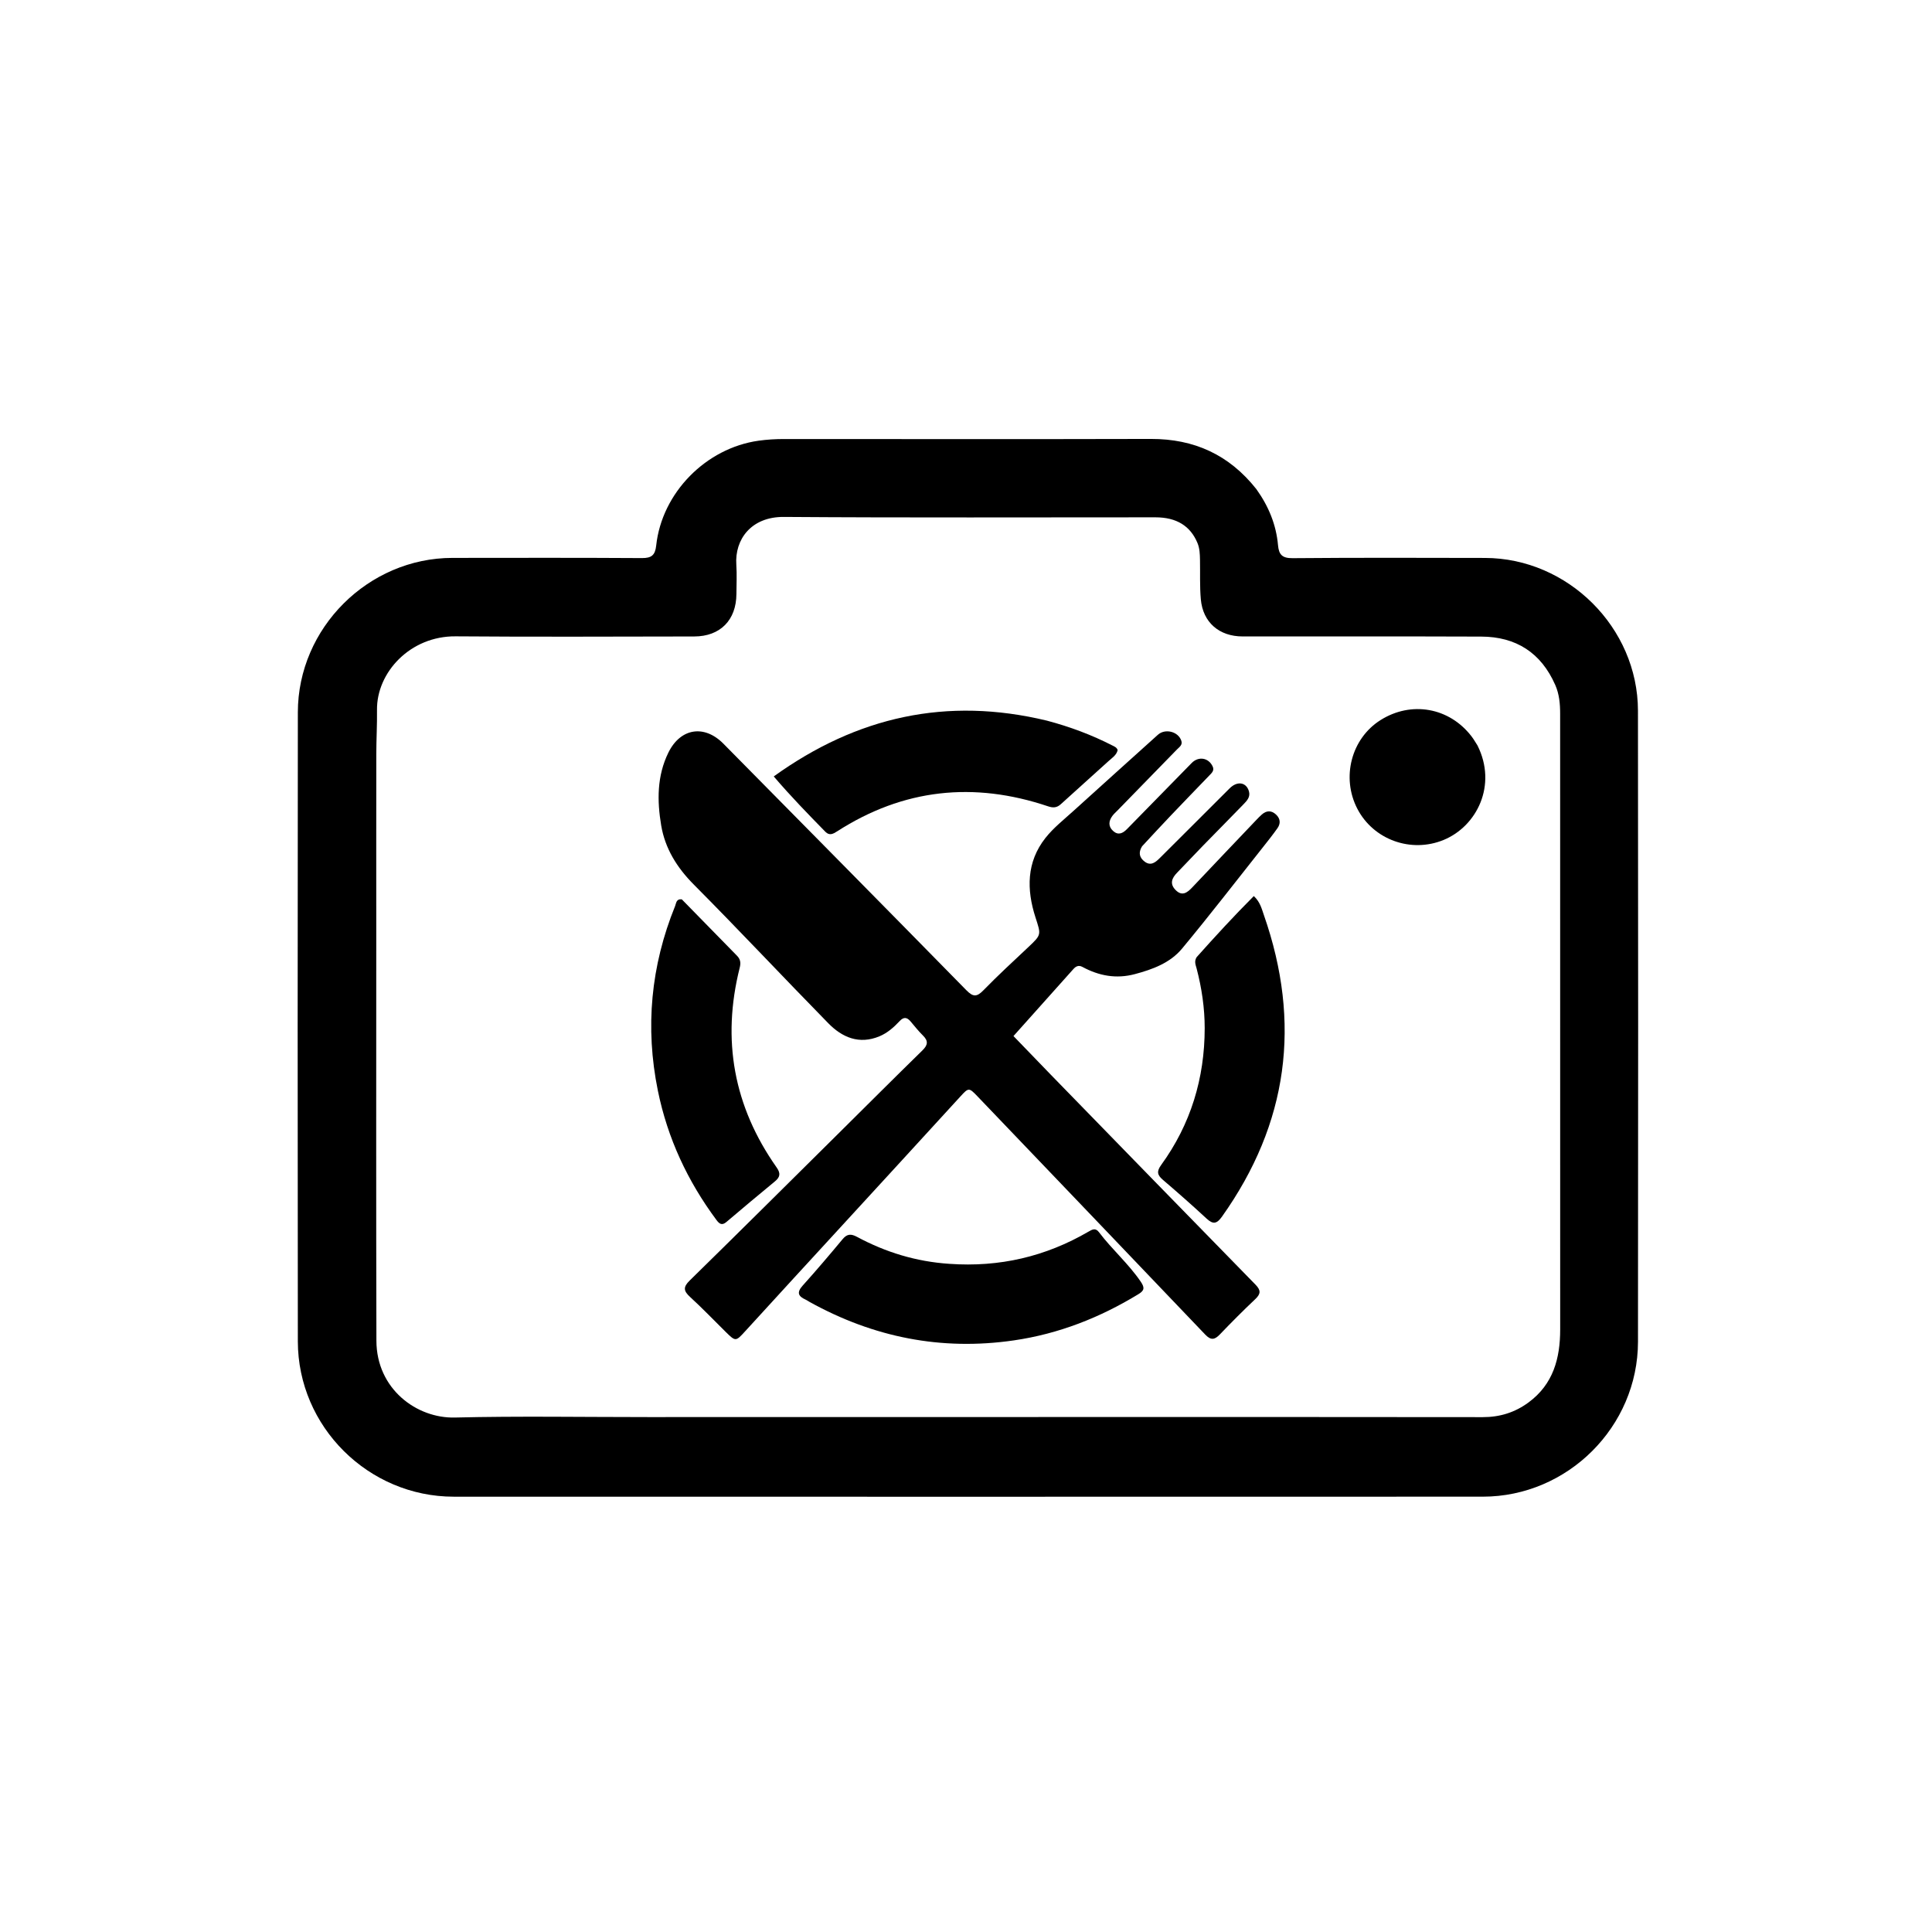 <svg version="1.1" id="Layer_1" xmlns="http://www.w3.org/2000/svg" xmlns:xlink="http://www.w3.org/1999/xlink" x="0px" y="0px"
	 width="100%" viewBox="0 0 1024 1024" enable-background="new 0 0 1024 1024" xml:space="preserve">
<path fill="#000000" opacity="1" stroke="none" 
	d="
M665.865,259.207 
	C672.413,268.34 676.41,278.119 677.38,288.981 
	C677.822,293.925 679.561,295.889 685.077,295.841 
	C719.07,295.544 753.067,295.647 787.062,295.72 
	C831.019,295.813 868.099,332.641 868.153,376.69 
	C868.29,488.176 868.288,599.662 868.168,711.148 
	C868.12,756.186 830.886,793.253 785.913,793.266 
	C604.102,793.316 422.292,793.323 240.482,793.275 
	C195.246,793.263 157.914,756.188 157.86,710.981 
	C157.728,599.829 157.741,488.676 157.866,377.524 
	C157.917,332.8 195.218,295.741 239.786,295.698 
	C273.282,295.665 306.778,295.588 340.273,295.794 
	C345.381,295.825 347.249,294.189 347.795,289.148 
	C350.827,261.139 374.204,237.468 402.098,233.58 
	C406.579,232.955 411.03,232.694 415.529,232.695 
	C480.354,232.705 545.18,232.815 610.005,232.646 
	C632.874,232.587 651.432,240.983 665.865,259.207 
M343.5,751.085 
	C416.816,751.074 490.131,751.059 563.447,751.054 
	C637.596,751.048 711.745,751.007 785.895,751.114 
	C794.939,751.127 802.899,748.654 810.134,743.336 
	C823.271,733.682 826.927,719.924 826.929,704.64 
	C826.942,595.833 826.912,487.027 826.905,378.221 
	C826.904,373.018 826.443,367.886 824.329,363.074 
	C816.835,346.012 803.581,337.472 785.094,337.407 
	C742.939,337.258 700.783,337.323 658.628,337.326 
	C646.238,337.327 637.555,329.916 636.459,317.627 
	C635.84,310.678 636.167,303.646 636.019,296.652 
	C635.956,293.662 635.88,290.692 634.694,287.825 
	C630.955,278.791 623.626,274.194 612.424,274.191 
	C546.772,274.169 481.119,274.46 415.471,273.982 
	C398.069,273.855 389.36,285.983 390.266,299.323 
	C390.616,304.465 390.342,309.65 390.316,314.816 
	C390.245,328.676 381.729,337.327 367.945,337.341 
	C325.788,337.385 283.629,337.612 241.474,337.27 
	C217.404,337.074 199.565,356.416 199.818,376.289 
	C199.917,384.109 199.459,391.933 199.447,399.756 
	C199.399,431.064 199.426,462.373 199.427,493.681 
	C199.431,565.997 199.311,638.314 199.506,710.63 
	C199.576,736.263 220.922,751.813 241.051,751.323 
	C274.849,750.501 308.682,751.089 343.5,751.085 
z"/>
<path fill="#000000" opacity="1" stroke="none" 
	d="
M605.31,448.568 
	C603.188,452.005 603.994,454.676 606.756,456.725 
	C609.98,459.116 612.476,457.007 614.628,454.872 
	C627.046,442.556 639.369,430.145 651.766,417.808 
	C655.777,413.816 660.531,414.572 661.943,419.331 
	C662.86,422.419 660.872,424.434 659.046,426.327 
	C651.989,433.639 644.813,440.835 637.725,448.117 
	C633.078,452.89 628.538,457.768 623.889,462.54 
	C621.101,465.402 619.866,468.4 623.036,471.671 
	C626.465,475.209 629.197,473.217 631.872,470.386 
	C643.199,458.4 654.578,446.464 665.945,434.516 
	C666.863,433.552 667.797,432.596 668.793,431.715 
	C671.316,429.482 673.921,429.456 676.368,431.768 
	C678.637,433.911 678.828,436.498 677.068,438.981 
	C674.663,442.374 672.077,445.644 669.492,448.905 
	C655.216,466.91 641.184,485.117 626.502,502.784 
	C620.194,510.375 610.945,513.793 601.474,516.311 
	C591.612,518.933 582.472,517.225 573.691,512.478 
	C571.715,511.409 570.244,512.133 568.873,513.67 
	C558.468,525.335 548.039,536.978 537.164,549.135 
	C543.836,556.046 550.362,562.857 556.942,569.614 
	C593.085,606.732 629.213,643.865 665.447,680.894 
	C668.378,683.891 668.254,685.799 665.288,688.596 
	C658.865,694.65 652.642,700.925 646.53,707.295 
	C643.748,710.195 641.761,710.464 638.789,707.346 
	C598.557,665.147 558.214,623.055 517.92,580.915 
	C513.601,576.399 513.309,576.469 509.12,581.055 
	C488.342,603.803 467.488,626.482 446.661,649.185 
	C429.437,667.96 412.177,686.701 395.014,705.531 
	C390.005,711.026 389.922,711.156 384.664,705.967 
	C378.381,699.767 372.27,693.378 365.763,687.423 
	C362.294,684.247 361.97,682.215 365.555,678.703 
	C391.853,652.94 417.953,626.973 444.105,601.061 
	C459.017,586.287 473.852,571.434 488.865,556.764 
	C491.749,553.945 492.156,551.783 489.217,548.884 
	C486.851,546.551 484.773,543.922 482.62,541.379 
	C480.738,539.156 479.016,538.863 476.848,541.178 
	C473.769,544.466 470.402,547.478 466.156,549.25 
	C455.392,553.743 446.409,549.886 439.013,542.34 
	C415.11,517.951 391.767,493.011 367.692,468.797 
	C358.761,459.814 352.495,449.689 350.443,437.491 
	C348.253,424.472 348.174,411.269 354.248,398.915 
	C360.647,385.898 373.259,383.878 383.438,394.189 
	C426.387,437.697 469.369,481.17 512.172,524.82 
	C515.758,528.476 517.71,528.484 521.212,524.89 
	C528.879,517.022 536.983,509.578 544.984,502.041 
	C552.11,495.33 551.802,495.491 548.811,486.195 
	C544.071,471.463 544.037,456.906 554.102,444.137 
	C558.284,438.831 563.76,434.516 568.812,429.931 
	C583.731,416.391 598.738,402.948 613.696,389.45 
	C617.582,385.943 624.624,387.738 626.161,392.721 
	C626.84,394.925 624.986,396.023 623.771,397.275 
	C613.327,408.036 602.842,418.756 592.371,429.49 
	C591.44,430.444 590.414,431.33 589.623,432.39 
	C587.586,435.12 587.29,437.993 589.962,440.418 
	C592.643,442.851 595.058,441.759 597.338,439.419 
	C608.735,427.727 620.211,416.112 631.607,404.42 
	C635.202,400.733 640.551,401.54 642.739,406.239 
	C643.742,408.392 642.287,409.646 641.004,410.977 
	C634.185,418.054 627.347,425.112 620.57,432.229 
	C615.515,437.536 610.544,442.922 605.31,448.568 
z"/>
<path fill="#000000" opacity="1" stroke="none" 
	d="
M503.163,669.857 
	C529.816,671.75 554.218,666.002 576.878,652.82 
	C578.877,651.657 580.62,650.624 582.469,653.077 
	C589.384,662.246 598.175,669.815 604.67,679.392 
	C606.91,682.694 606.377,684.112 603.336,685.964 
	C582.926,698.397 561.154,706.974 537.375,710.432 
	C498.91,716.026 462.949,708.809 429.112,690.06 
	C428.384,689.657 427.709,689.147 426.954,688.809 
	C422.994,687.036 422.21,684.975 425.425,681.404 
	C432.659,673.367 439.665,665.119 446.582,656.806 
	C448.969,653.938 451.044,653.848 454.245,655.568 
	C469.37,663.698 485.479,668.675 503.163,669.857 
z"/>
<path fill="#000000" opacity="1" stroke="none" 
	d="
M554.827,381.94 
	C567.18,385.211 578.695,389.533 589.702,395.183 
	C590.722,395.707 591.876,396.113 592.38,397.545 
	C591.803,400.247 589.4,401.703 587.502,403.439 
	C579.146,411.083 570.641,418.564 562.29,426.214 
	C560.14,428.184 558.152,428.258 555.482,427.36 
	C516.137,414.119 478.791,418.06 443.688,440.639 
	C441.599,441.983 439.631,443.077 437.46,440.855 
	C428.397,431.582 419.334,422.309 410.099,411.524 
	C454.215,379.78 501.859,369.18 554.827,381.94 
z"/>
<path fill="#000000" opacity="1" stroke="none" 
	d="
M634.256,507.302 
	C644.216,496.156 654.077,485.411 664.55,474.933 
	C667.94,478.095 668.763,481.785 669.922,485.106 
	C689.836,542.143 682.794,595.438 647.66,644.862 
	C644.931,648.701 642.953,649.064 639.508,645.871 
	C631.934,638.849 624.171,632.025 616.325,625.308 
	C613.357,622.766 612.971,620.857 615.438,617.462 
	C631.12,595.875 638.506,571.461 638.514,544.937 
	C638.517,534.313 636.946,523.712 634.242,513.356 
	C633.747,511.459 632.815,509.552 634.256,507.302 
z"/>
<path fill="#000000" opacity="1" stroke="none" 
	d="
M361.38,476.678 
	C371.322,486.759 380.912,496.717 390.621,506.557 
	C392.554,508.516 392.674,510.482 392.061,512.918 
	C382.439,551.156 388.89,586.479 411.594,618.719 
	C413.867,621.946 413.5,623.879 410.669,626.207 
	C402.055,633.289 393.515,640.463 385.011,647.677 
	C382.675,649.66 381.302,648.729 379.766,646.663 
	C364.44,626.046 353.822,603.298 348.685,578.081 
	C341.854,544.545 344.963,511.911 357.826,480.213 
	C358.442,478.695 358.383,476.324 361.38,476.678 
z"/>
<path fill="#000000" opacity="1" stroke="none" 
	d="
M783.109,395.123 
	C793.641,416.194 782.747,437.92 765.207,445.164 
	C747.896,452.313 727.973,445.091 719.444,428.714 
	C710.807,412.128 716.193,391.446 731.698,381.669 
	C747.993,371.394 768.124,374.955 779.892,390.226 
	C781.005,391.671 781.927,393.263 783.109,395.123 
z"/>
</svg>
